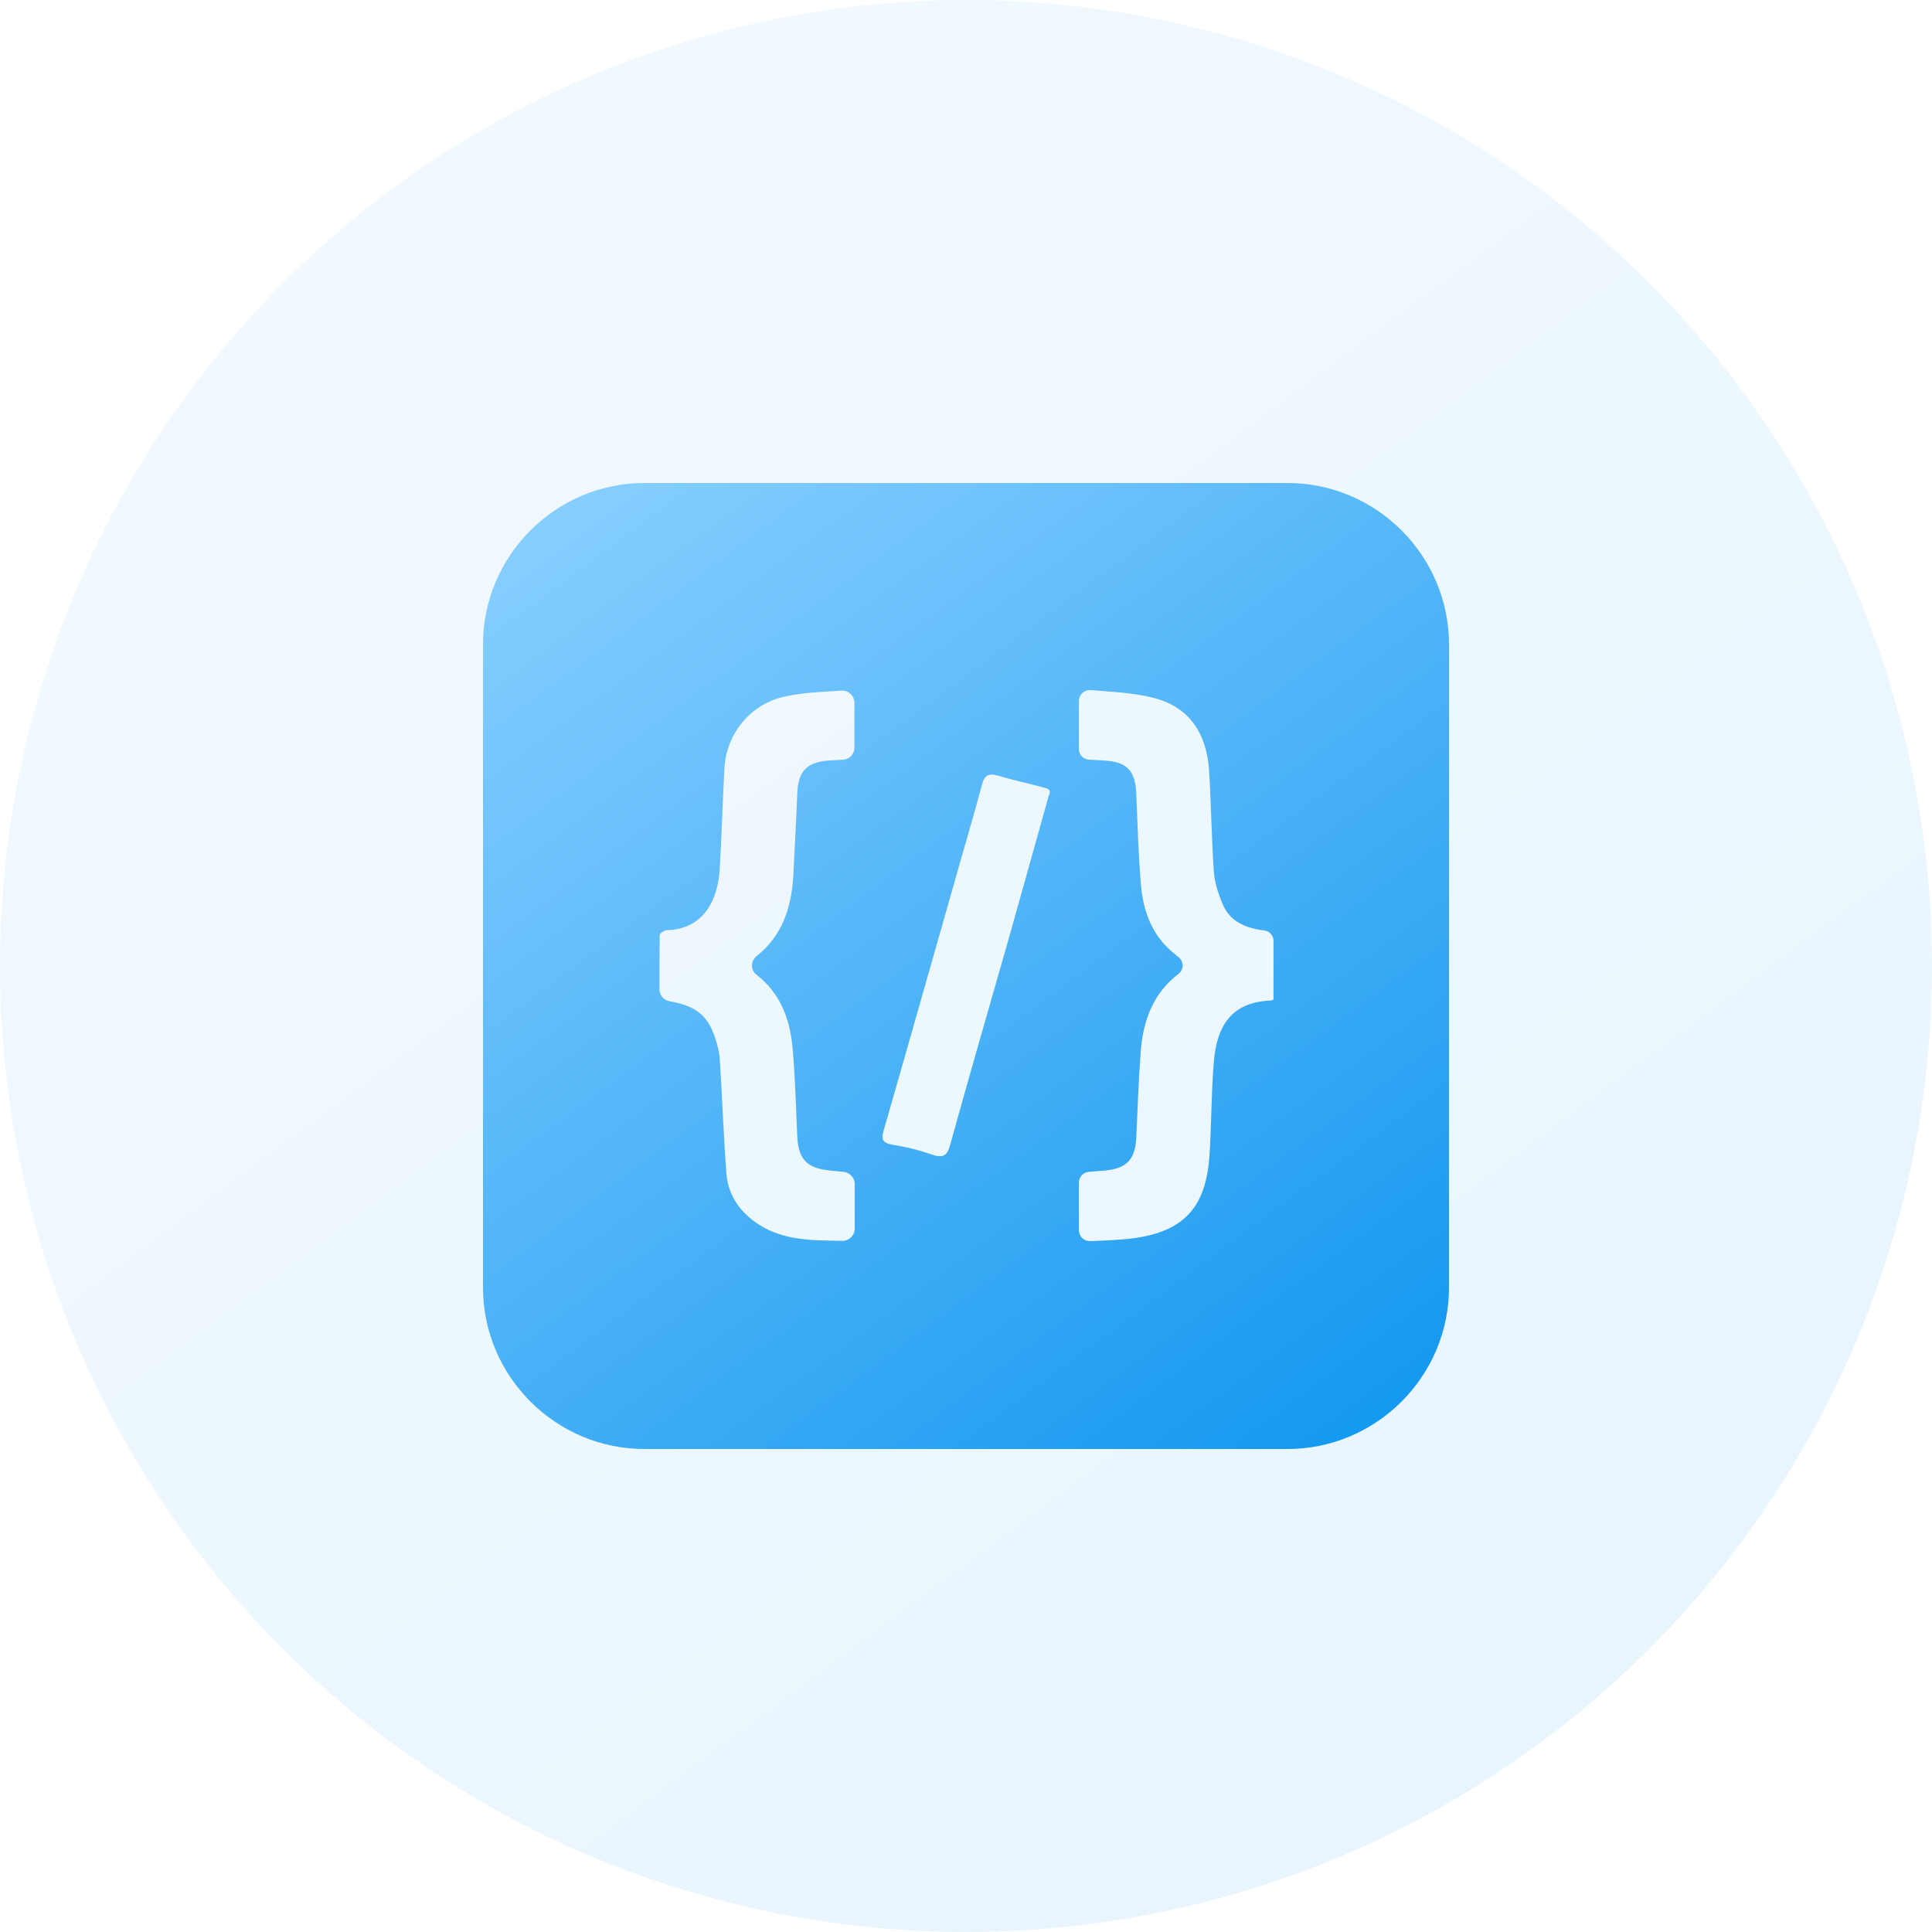 <svg width="36" height="36" viewBox="0 0 36 36" fill="none" xmlns="http://www.w3.org/2000/svg">
<circle cx="18" cy="18" r="18" fill="url(#paint0_linear_138_12035)" fill-opacity="0.1"/>
<g clip-path="url(#clip0_138_12035)">
<path d="M23.992 9C25.646 9 27 10.354 27 12.008V23.992C27 25.646 25.646 27 23.992 27H12.008C10.354 27 9 25.646 9 23.992V12.008C9 10.354 10.354 9 12.008 9H23.992ZM20.326 12.859C20.205 12.85 20.104 12.942 20.104 13.062V13.957C20.104 14.063 20.186 14.15 20.292 14.155L20.564 14.17C20.998 14.194 21.154 14.354 21.173 14.789C21.197 15.355 21.211 15.921 21.26 16.486C21.299 16.951 21.448 17.386 21.811 17.71C21.859 17.753 21.908 17.792 21.961 17.836C22.062 17.913 22.062 18.068 21.961 18.145C21.492 18.503 21.298 19.011 21.255 19.601C21.216 20.132 21.197 20.664 21.173 21.196C21.154 21.602 20.998 21.772 20.592 21.811C20.49 21.82 20.393 21.825 20.292 21.835C20.186 21.84 20.104 21.932 20.104 22.038V22.923C20.104 23.039 20.2 23.131 20.316 23.126C20.582 23.116 20.834 23.107 21.085 23.078C22.047 22.957 22.468 22.512 22.536 21.545C22.575 20.96 22.57 20.374 22.618 19.789C22.671 19.112 22.953 18.668 23.683 18.644C23.697 18.643 23.707 18.634 23.73 18.624V17.531C23.73 17.434 23.658 17.352 23.561 17.338C23.542 17.338 23.527 17.333 23.513 17.333C23.194 17.285 22.914 17.163 22.783 16.849C22.701 16.655 22.633 16.447 22.618 16.239C22.575 15.62 22.57 15.002 22.531 14.383C22.493 13.696 22.183 13.178 21.496 13.004C21.119 12.907 20.727 12.893 20.326 12.859ZM15.679 12.869C15.316 12.893 14.963 12.903 14.619 12.98C13.986 13.116 13.532 13.672 13.498 14.319C13.464 14.948 13.449 15.577 13.41 16.206C13.376 16.748 13.125 17.319 12.419 17.333C12.375 17.338 12.293 17.391 12.293 17.425C12.288 17.763 12.288 18.102 12.288 18.44C12.288 18.547 12.371 18.638 12.477 18.657C13.014 18.749 13.227 18.958 13.362 19.461C13.391 19.562 13.41 19.673 13.415 19.779C13.459 20.48 13.483 21.178 13.536 21.874C13.565 22.241 13.759 22.541 14.054 22.759C14.552 23.126 15.123 23.111 15.693 23.121C15.819 23.126 15.926 23.02 15.926 22.895V22.062C15.926 21.947 15.834 21.845 15.713 21.835C15.616 21.825 15.519 21.82 15.422 21.806C15.021 21.757 14.876 21.584 14.856 21.178C14.832 20.631 14.818 20.084 14.77 19.543C14.726 19.045 14.576 18.581 14.18 18.232C14.151 18.208 14.127 18.188 14.098 18.164C13.982 18.077 13.986 17.908 14.098 17.816C14.581 17.434 14.755 16.897 14.784 16.283C14.808 15.785 14.837 15.287 14.856 14.789C14.871 14.364 15.036 14.194 15.466 14.17L15.713 14.155C15.829 14.15 15.921 14.049 15.921 13.933V13.096C15.921 12.965 15.809 12.86 15.679 12.869ZM18.586 14.45C18.412 14.402 18.344 14.456 18.301 14.61C18.175 15.079 18.039 15.553 17.903 16.023C17.425 17.7 16.951 19.379 16.468 21.057C16.419 21.216 16.429 21.298 16.637 21.332C16.888 21.371 17.135 21.433 17.372 21.516C17.585 21.588 17.652 21.525 17.705 21.332C18.063 20.036 18.441 18.74 18.809 17.444C19.055 16.574 19.296 15.702 19.543 14.822C19.61 14.687 19.476 14.687 19.403 14.663C19.133 14.591 18.857 14.532 18.586 14.45Z" fill="url(#paint1_linear_138_12035)"/>
</g>
<defs>
<linearGradient id="paint0_linear_138_12035" x1="4.216" y1="7.37591e-07" x2="30.973" y2="36" gradientUnits="userSpaceOnUse">
<stop stop-color="#86CEFF"/>
<stop offset="1" stop-color="#1699F0"/>
</linearGradient>
<linearGradient id="paint1_linear_138_12035" x1="11.108" y1="9" x2="24.486" y2="27" gradientUnits="userSpaceOnUse">
<stop stop-color="#86CEFF"/>
<stop offset="1" stop-color="#1699F0"/>
</linearGradient>
<clipPath id="clip0_138_12035">
<rect width="18" height="18" fill="white" transform="translate(9 9)"/>
</clipPath>
</defs>
</svg>
